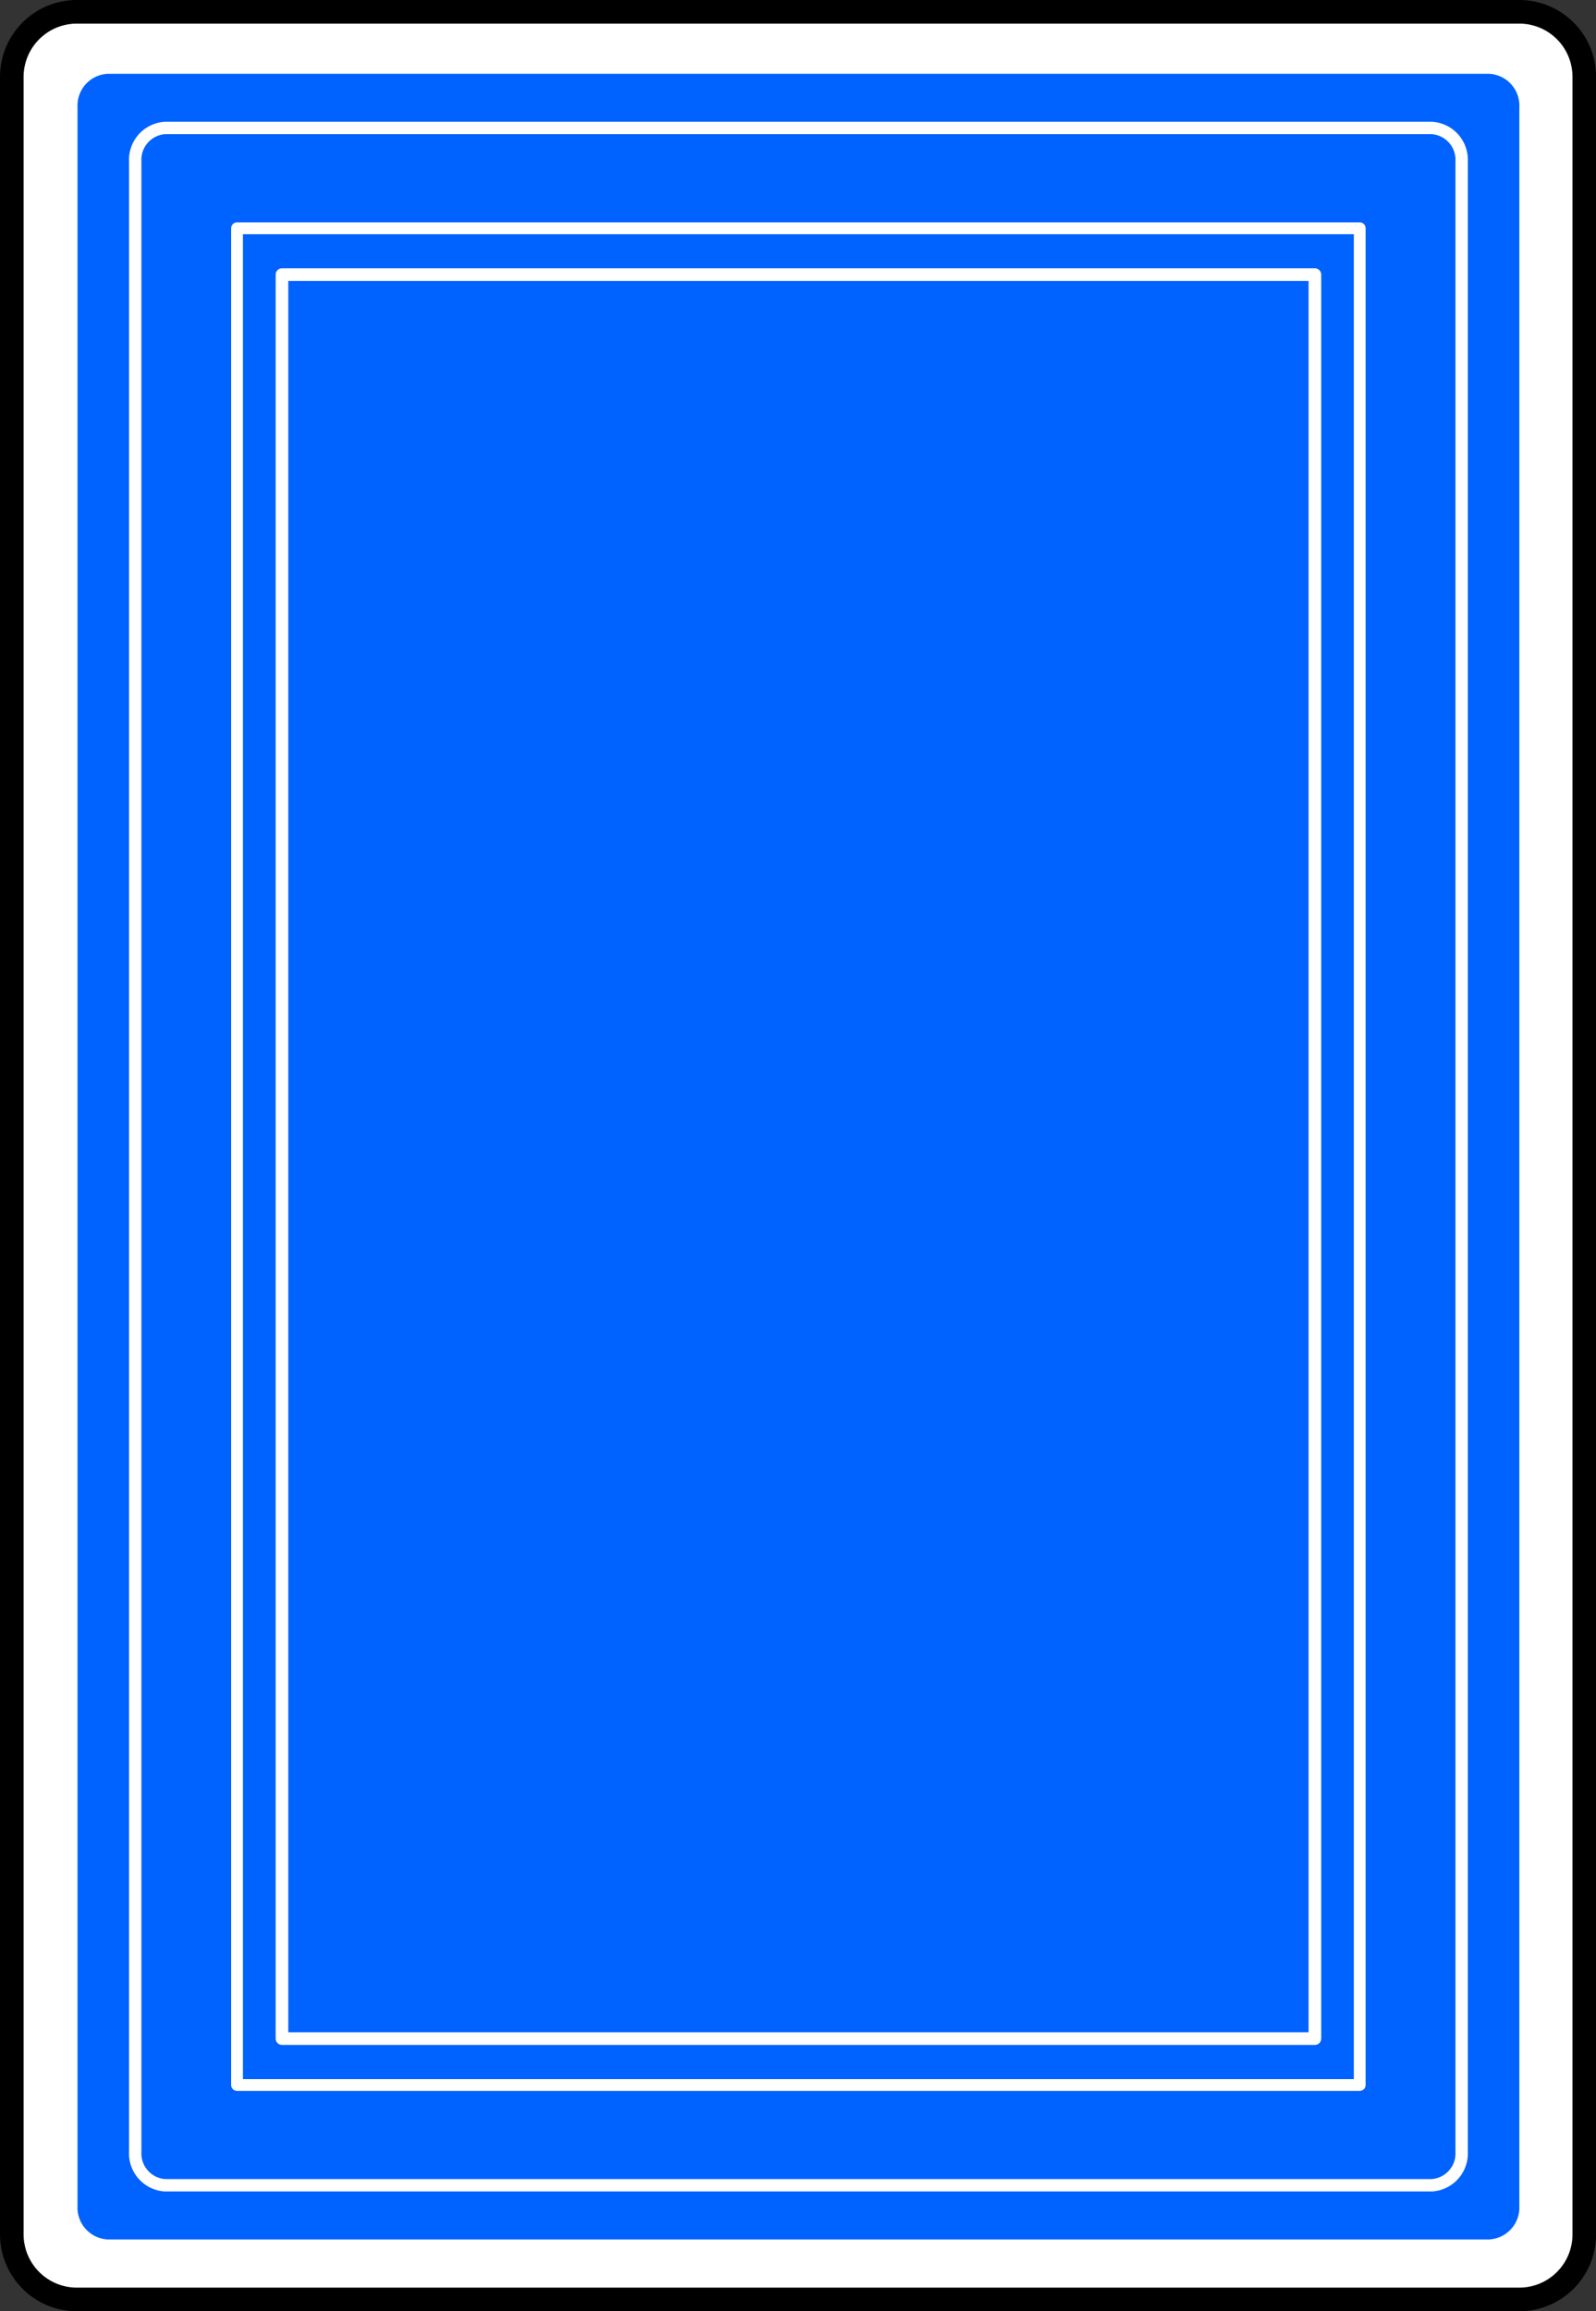 <svg xmlns="http://www.w3.org/2000/svg" viewBox="0 0 169.01 244.55"><rect x="0" y="0" width="169.01" height="244.55" fill="#333333" stroke="none"/><defs><style>.a{fill:#fff;stroke:#000;stroke-width:2.5px;}.b,.c,.d,.e{fill:#0062ff;}.c,.d,.e{stroke:#fff;stroke-linejoin:round;}.c{stroke-width:1.31px;}.d{stroke-width:1.25px;}.e{stroke-width:1.34px;}</style></defs><title>back</title><path class="a" d="M1.25,236.43a6.89,6.89,0,0,0,6.87,6.87H160.91a6.88,6.88,0,0,0,6.86-6.87V8.12a6.88,6.88,0,0,0-6.86-6.87H8.12A6.89,6.89,0,0,0,1.25,8.12Z"/><path class="b" d="M11.38,7.81H157.72a3.37,3.37,0,0,1,3.17,3.54V233.41a3.37,3.37,0,0,1-3.17,3.54H11.38a3.37,3.37,0,0,1-3.17-3.54V11.35A3.37,3.37,0,0,1,11.38,7.81Z"/><path class="c" d="M17.49,13.54H151.61a3.37,3.37,0,0,1,3.17,3.54v210.6a3.37,3.37,0,0,1-3.17,3.54H17.49a3.37,3.37,0,0,1-3.17-3.54V17.08A3.37,3.37,0,0,1,17.49,13.54Z"/><rect class="d" x="25.1" y="24.15" width="118.89" height="196.46"/><rect class="e" x="29.86" y="29.06" width="109.38" height="186.64"/></svg>